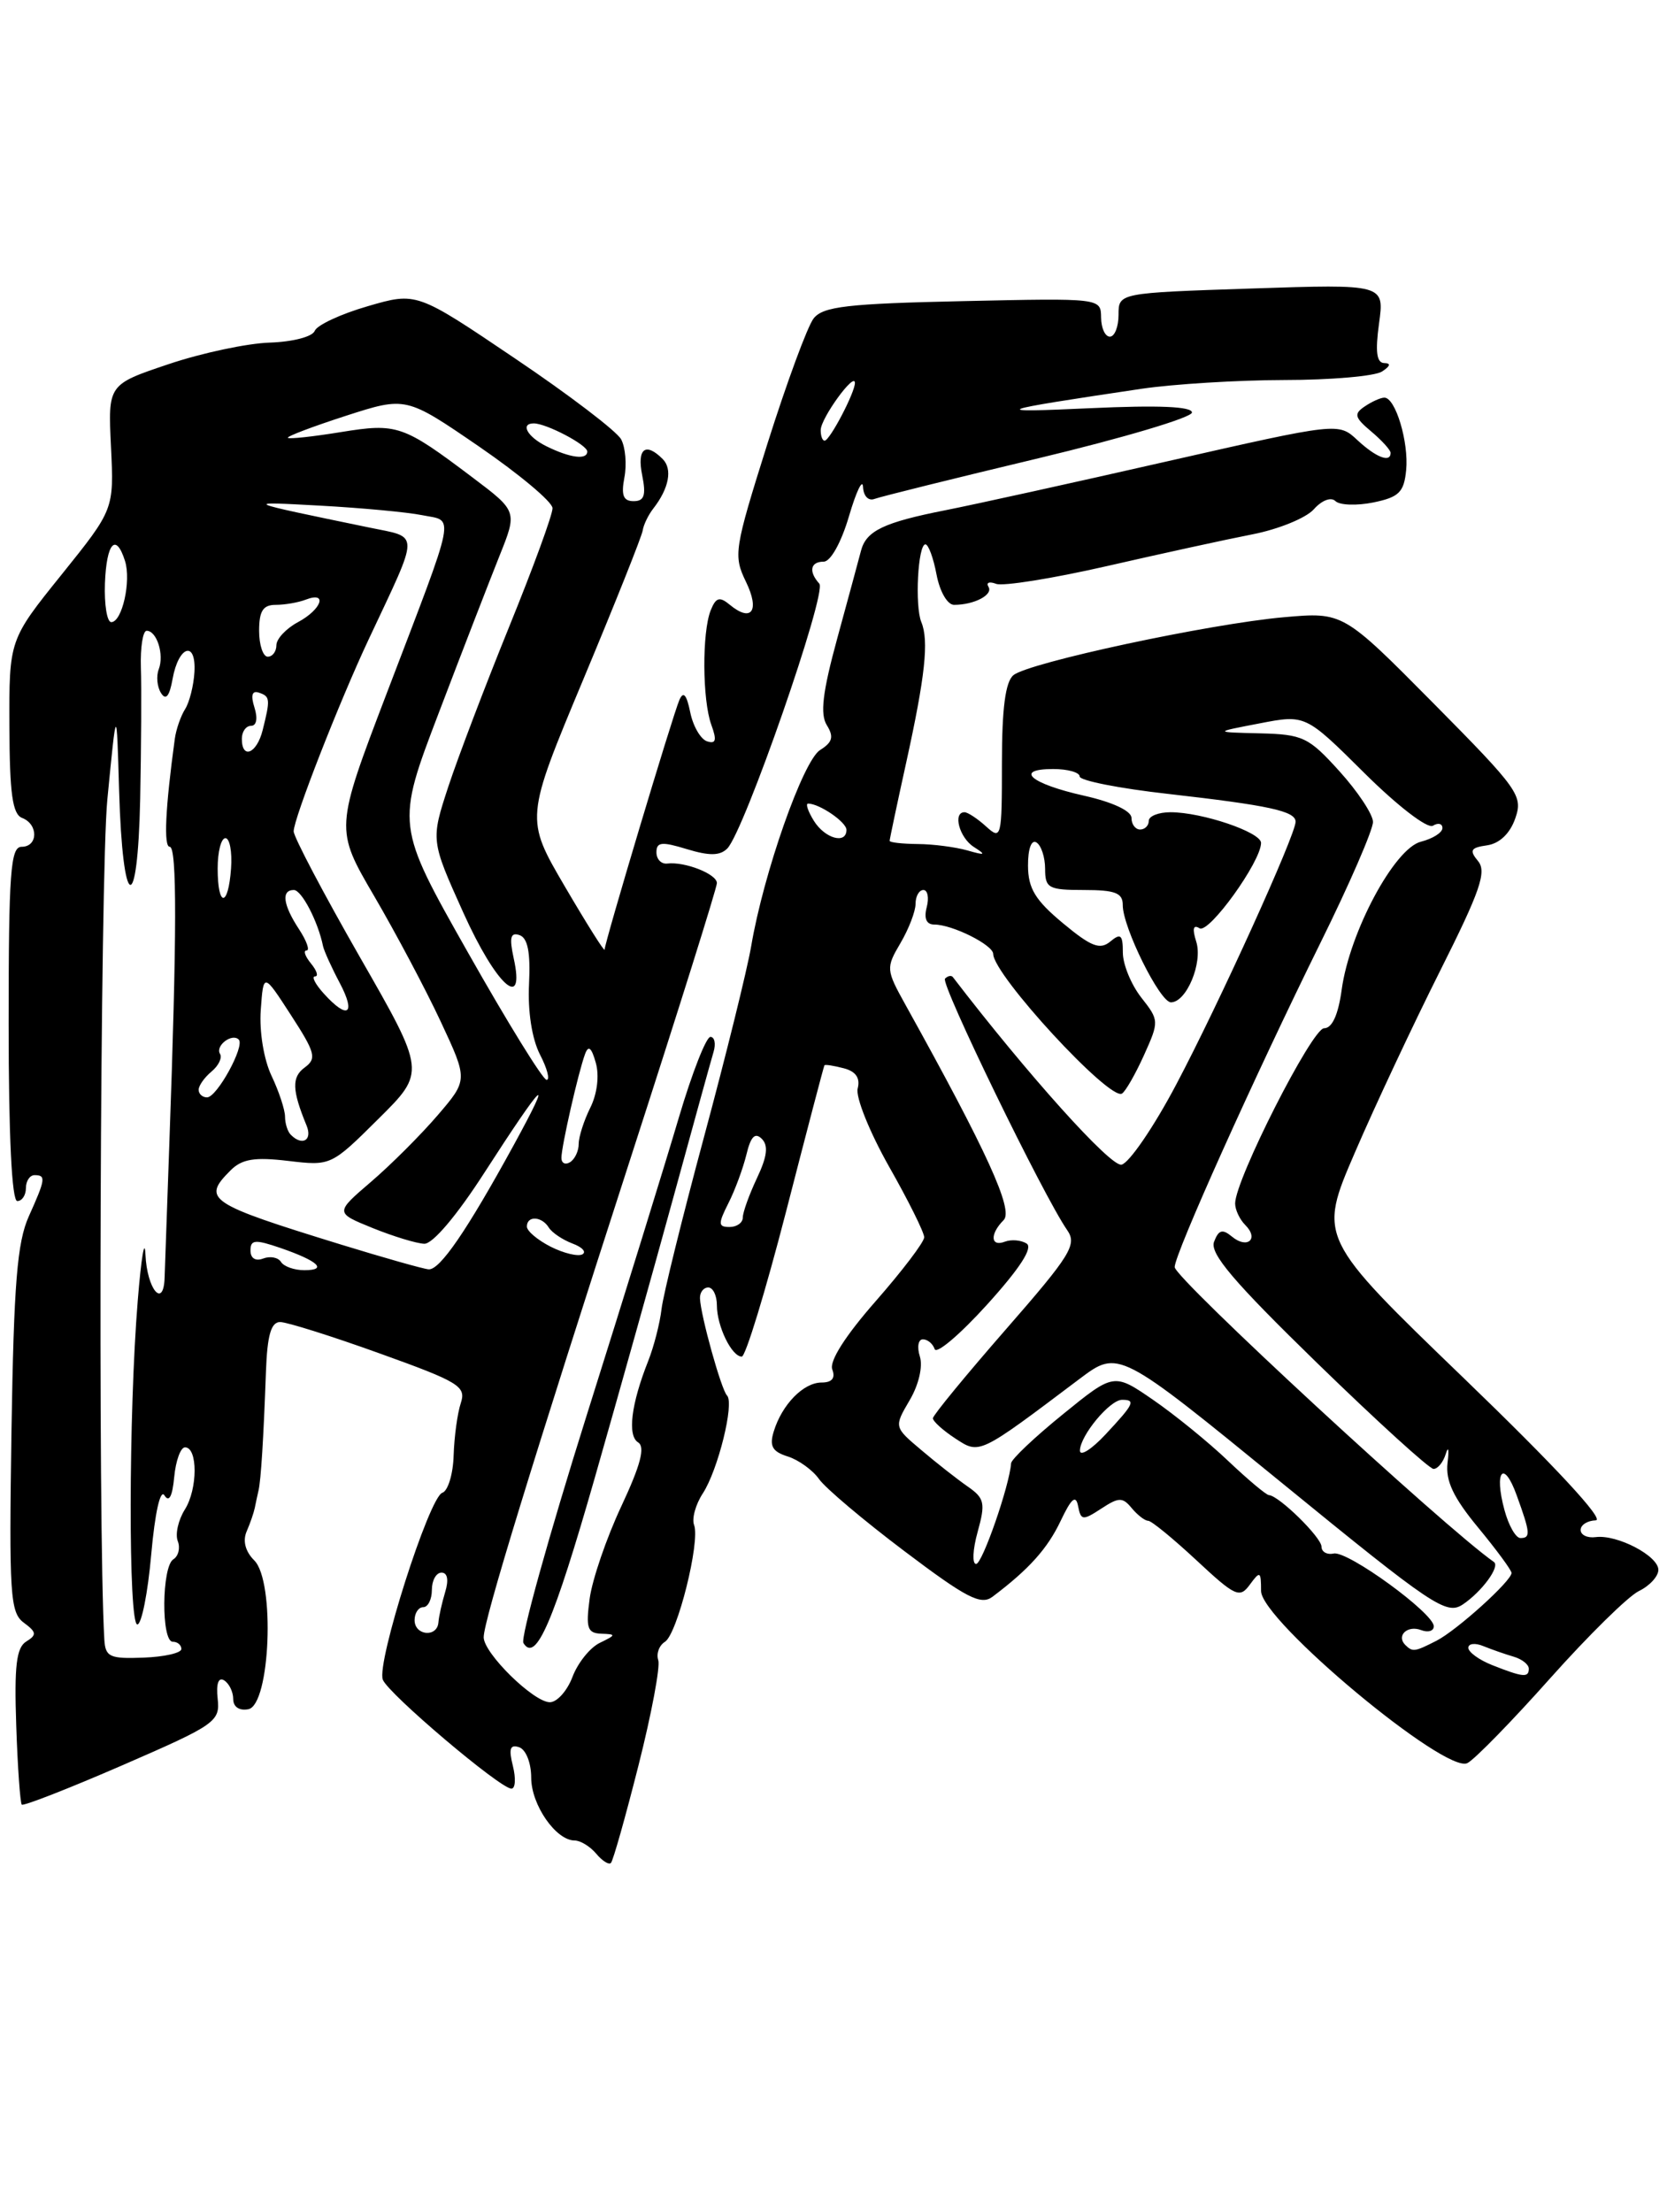 <?xml version="1.0" encoding="UTF-8" standalone="no"?>
<!DOCTYPE svg PUBLIC "-//W3C//DTD SVG 1.1//EN" "http://www.w3.org/Graphics/SVG/1.1/DTD/svg11.dtd" >
<svg xmlns="http://www.w3.org/2000/svg" xmlns:xlink="http://www.w3.org/1999/xlink" version="1.1" viewBox="0 0 193 256">
 <g >
 <path fill="currentColor"
d=" M 73.92 204.32 C 75.43 198.36 76.46 192.87 76.21 192.13 C 75.96 191.38 76.31 190.43 76.98 190.01 C 78.42 189.12 81.09 178.41 80.36 176.49 C 80.08 175.76 80.53 174.11 81.37 172.83 C 83.13 170.13 85.05 162.38 84.17 161.50 C 83.51 160.84 81.11 152.22 81.04 150.25 C 81.02 149.56 81.45 149.00 82.00 149.00 C 82.55 149.00 83.00 149.93 83.00 151.07 C 83.00 153.47 84.71 157.00 85.88 157.00 C 86.32 157.00 88.62 149.46 91.00 140.25 C 93.37 131.04 95.37 123.41 95.45 123.29 C 95.53 123.17 96.53 123.33 97.68 123.63 C 99.09 123.99 99.61 124.76 99.30 125.97 C 99.04 126.95 100.67 131.00 102.91 134.97 C 105.16 138.93 107.00 142.63 107.00 143.19 C 107.00 143.74 104.47 147.07 101.39 150.58 C 97.87 154.59 95.99 157.54 96.36 158.49 C 96.74 159.49 96.33 160.00 95.12 160.00 C 93.02 160.00 90.53 162.55 89.58 165.67 C 89.06 167.36 89.42 168.00 91.21 168.56 C 92.47 168.96 94.10 170.14 94.83 171.18 C 95.56 172.22 100.02 175.98 104.73 179.53 C 111.88 184.93 113.56 185.80 114.90 184.80 C 119.11 181.63 121.27 179.24 122.80 176.01 C 124.05 173.38 124.56 172.95 124.82 174.31 C 125.14 175.97 125.36 175.99 127.49 174.60 C 129.53 173.26 129.97 173.25 131.03 174.54 C 131.70 175.34 132.55 176.00 132.93 176.00 C 133.31 176.00 135.82 178.06 138.52 180.57 C 143.03 184.77 143.53 185.00 144.71 183.38 C 145.89 181.77 146.00 181.84 146.00 184.12 C 146.00 187.53 167.42 205.39 169.90 204.04 C 170.78 203.57 175.10 199.14 179.50 194.20 C 183.90 189.27 188.51 184.73 189.75 184.13 C 190.99 183.53 192.00 182.43 192.00 181.68 C 192.00 180.06 187.23 177.57 184.75 177.89 C 183.79 178.02 183.00 177.65 183.00 177.06 C 183.00 176.48 183.79 175.98 184.75 175.95 C 185.83 175.92 180.01 169.65 169.55 159.57 C 152.61 143.24 152.61 143.24 156.87 133.37 C 159.21 127.94 163.66 118.47 166.75 112.32 C 171.37 103.12 172.15 100.88 171.12 99.65 C 170.09 98.40 170.26 98.10 172.17 97.83 C 173.61 97.62 174.82 96.47 175.43 94.72 C 176.35 92.09 175.85 91.38 165.95 81.38 C 155.50 70.83 155.50 70.83 148.66 71.43 C 140.05 72.19 119.10 76.68 117.33 78.14 C 116.40 78.91 116.00 81.99 116.00 88.28 C 116.00 96.96 115.93 97.25 114.17 95.65 C 113.17 94.74 112.04 94.00 111.67 94.00 C 110.28 94.00 111.07 96.95 112.75 98.02 C 114.21 98.95 114.09 99.02 112.00 98.42 C 110.62 98.03 108.04 97.69 106.25 97.68 C 104.46 97.66 103.00 97.50 103.00 97.31 C 103.00 97.13 103.86 93.05 104.92 88.24 C 107.11 78.29 107.56 74.15 106.67 72.00 C 105.90 70.13 106.27 63.01 107.14 63.00 C 107.49 63.00 108.07 64.58 108.43 66.50 C 108.81 68.48 109.69 70.00 110.46 70.00 C 112.80 70.00 115.02 68.83 114.44 67.91 C 114.14 67.42 114.54 67.27 115.33 67.57 C 116.11 67.87 121.87 66.95 128.13 65.52 C 134.38 64.09 141.97 62.43 145.00 61.84 C 148.03 61.25 151.22 59.94 152.11 58.94 C 153.03 57.90 154.10 57.49 154.61 57.99 C 155.10 58.47 157.07 58.54 159.00 58.15 C 161.97 57.54 162.55 56.97 162.80 54.41 C 163.12 51.18 161.56 45.99 160.27 46.02 C 159.85 46.02 158.82 46.48 158.00 47.04 C 156.72 47.90 156.82 48.31 158.75 49.93 C 159.99 50.97 161.00 52.09 161.00 52.41 C 161.00 53.59 159.33 52.95 157.17 50.95 C 154.97 48.89 154.97 48.89 135.23 53.37 C 124.38 55.84 112.80 58.39 109.50 59.04 C 102.30 60.46 100.28 61.43 99.68 63.75 C 99.43 64.71 98.20 69.26 96.94 73.86 C 95.23 80.11 94.93 82.66 95.73 83.93 C 96.56 85.27 96.39 85.90 94.95 86.80 C 92.98 88.03 88.40 101.05 86.97 109.50 C 86.50 112.25 84.05 122.15 81.53 131.50 C 79.01 140.85 76.78 149.85 76.59 151.50 C 76.40 153.15 75.70 155.85 75.05 157.50 C 73.07 162.48 72.62 166.15 73.88 166.93 C 74.72 167.45 74.17 169.55 71.93 174.33 C 70.21 178.00 68.57 182.80 68.27 185.00 C 67.81 188.42 68.01 189.01 69.62 189.07 C 71.36 189.13 71.34 189.21 69.44 190.13 C 68.31 190.68 66.89 192.45 66.28 194.07 C 65.67 195.68 64.49 197.00 63.66 197.00 C 61.78 197.00 56.00 191.33 56.00 189.48 C 56.00 187.54 61.63 169.20 73.07 133.84 C 78.53 116.97 83.00 102.74 83.00 102.20 C 83.00 101.15 79.28 99.69 77.25 99.94 C 76.56 100.02 76.00 99.44 76.00 98.64 C 76.00 97.44 76.61 97.38 79.52 98.27 C 82.12 99.06 83.35 99.05 84.20 98.20 C 86.15 96.25 95.78 68.57 94.86 67.55 C 93.59 66.14 93.82 65.00 95.37 65.00 C 96.16 65.00 97.40 62.78 98.29 59.75 C 99.14 56.86 99.87 55.34 99.92 56.36 C 99.97 57.41 100.54 58.01 101.25 57.74 C 101.94 57.48 110.49 55.36 120.25 53.03 C 130.01 50.69 138.00 48.32 138.00 47.74 C 138.00 47.04 134.10 46.88 126.25 47.24 C 114.26 47.79 114.85 47.57 132.19 44.99 C 135.87 44.45 143.30 43.99 148.69 43.98 C 154.09 43.98 159.18 43.53 160.00 43.00 C 160.97 42.37 161.06 42.03 160.27 42.02 C 159.38 42.00 159.21 40.72 159.66 37.44 C 160.29 32.88 160.29 32.88 144.89 33.39 C 129.50 33.90 129.50 33.90 129.50 36.43 C 129.50 37.82 129.05 38.96 128.50 38.96 C 127.95 38.97 127.49 37.97 127.48 36.74 C 127.45 34.50 127.45 34.50 111.48 34.85 C 98.10 35.14 95.29 35.47 94.20 36.85 C 93.49 37.76 91.09 44.27 88.86 51.32 C 85.00 63.58 84.89 64.28 86.36 67.32 C 88.00 70.69 87.01 72.08 84.48 69.98 C 83.31 69.01 82.88 69.14 82.28 70.64 C 81.27 73.19 81.31 80.98 82.35 83.87 C 83.01 85.67 82.89 86.13 81.85 85.79 C 81.11 85.54 80.23 84.02 79.91 82.42 C 79.49 80.38 79.12 79.95 78.66 81.00 C 77.88 82.80 70.00 109.10 70.00 109.90 C 70.00 110.21 67.93 106.92 65.40 102.60 C 60.80 94.74 60.80 94.74 67.52 78.66 C 71.22 69.81 74.32 62.04 74.41 61.39 C 74.51 60.73 75.06 59.59 75.64 58.85 C 77.46 56.51 77.88 54.28 76.72 53.12 C 74.73 51.13 73.73 51.92 74.35 55.00 C 74.82 57.33 74.59 58.00 73.36 58.00 C 72.16 58.00 71.90 57.32 72.29 55.26 C 72.58 53.75 72.41 51.76 71.91 50.84 C 71.42 49.92 65.89 45.70 59.62 41.48 C 48.23 33.79 48.23 33.79 42.57 35.44 C 39.45 36.34 36.70 37.63 36.44 38.29 C 36.18 38.97 33.90 39.56 31.24 39.65 C 28.63 39.73 23.35 40.85 19.50 42.15 C 12.50 44.50 12.50 44.50 12.85 51.72 C 13.20 58.95 13.20 58.95 7.13 66.50 C 1.05 74.05 1.05 74.05 1.09 84.08 C 1.11 91.86 1.45 94.23 2.56 94.66 C 4.46 95.39 4.42 98.00 2.50 98.00 C 1.22 98.00 1.00 100.94 1.00 118.50 C 1.00 131.50 1.37 139.00 2.00 139.00 C 2.55 139.00 3.00 138.32 3.00 137.50 C 3.00 136.68 3.45 136.00 4.00 136.00 C 5.34 136.00 5.28 136.45 3.33 140.78 C 1.99 143.78 1.60 148.56 1.33 165.50 C 1.04 184.53 1.17 186.62 2.75 187.79 C 4.24 188.89 4.28 189.21 3.03 189.98 C 1.90 190.68 1.64 192.81 1.88 199.69 C 2.04 204.54 2.34 208.66 2.52 208.85 C 2.71 209.04 7.96 206.99 14.18 204.29 C 24.98 199.60 25.49 199.24 25.20 196.59 C 25.01 194.85 25.29 194.06 25.95 194.47 C 26.53 194.83 27.00 195.80 27.00 196.63 C 27.00 197.54 27.71 198.01 28.75 197.81 C 31.29 197.33 31.87 183.01 29.44 180.59 C 28.40 179.55 28.08 178.32 28.56 177.22 C 28.97 176.28 29.39 175.05 29.50 174.50 C 29.61 173.95 29.80 173.05 29.93 172.50 C 30.21 171.30 30.51 166.53 30.79 158.75 C 30.94 154.54 31.38 153.00 32.43 153.00 C 33.21 153.00 38.40 154.63 43.95 156.63 C 53.17 159.94 53.99 160.44 53.35 162.38 C 52.96 163.55 52.59 166.27 52.52 168.43 C 52.46 170.60 51.86 172.55 51.21 172.76 C 49.68 173.27 43.57 192.45 44.32 194.39 C 44.95 196.02 57.91 207.00 59.21 207.00 C 59.67 207.00 59.74 205.82 59.38 204.37 C 58.88 202.38 59.05 201.85 60.11 202.21 C 60.89 202.48 61.50 204.02 61.50 205.73 C 61.50 208.87 64.36 213.00 66.53 213.00 C 67.20 213.00 68.32 213.69 69.02 214.52 C 69.72 215.36 70.49 215.85 70.73 215.60 C 70.98 215.36 72.41 210.28 73.92 204.32 Z  M 68.87 171.00 C 71.62 161.38 75.72 146.75 77.98 138.50 C 80.24 130.25 82.32 122.71 82.61 121.75 C 82.90 120.79 82.73 120.00 82.25 120.00 C 81.76 120.00 80.13 124.16 78.62 129.25 C 77.12 134.34 72.31 149.89 67.92 163.81 C 63.54 177.73 60.24 189.58 60.60 190.15 C 62.03 192.48 64.07 187.76 68.87 171.00 Z  M 172.75 192.70 C 171.24 192.10 170.00 191.20 170.00 190.70 C 170.00 190.20 170.79 190.11 171.75 190.51 C 172.71 190.90 174.29 191.45 175.25 191.73 C 176.21 192.01 177.00 192.63 177.00 193.12 C 177.00 194.18 176.34 194.12 172.75 192.70 Z  M 12.08 189.75 C 11.32 176.93 11.59 101.11 12.43 92.50 C 13.50 81.50 13.50 81.50 13.79 91.49 C 14.20 105.53 15.94 106.22 16.23 92.45 C 16.35 86.43 16.39 79.59 16.31 77.25 C 16.24 74.91 16.54 73.00 16.98 73.00 C 18.16 73.00 19.03 75.77 18.38 77.45 C 18.07 78.25 18.19 79.49 18.64 80.20 C 19.20 81.10 19.62 80.59 19.98 78.58 C 20.67 74.72 22.73 74.07 22.51 77.79 C 22.42 79.35 21.93 81.28 21.43 82.07 C 20.93 82.86 20.39 84.40 20.24 85.50 C 19.14 93.53 18.93 98.00 19.65 98.00 C 20.50 98.00 20.48 108.06 19.60 132.50 C 19.34 139.65 19.10 146.54 19.06 147.81 C 18.96 151.53 17.02 149.24 16.84 145.19 C 16.75 143.16 16.35 145.55 15.95 150.50 C 14.88 163.54 14.85 188.00 15.90 188.00 C 16.39 188.00 17.12 184.34 17.51 179.88 C 17.94 175.07 18.56 172.29 19.04 173.06 C 19.57 173.92 19.96 173.18 20.17 170.93 C 20.35 169.05 20.91 167.50 21.42 167.50 C 22.91 167.50 22.90 172.32 21.40 174.70 C 20.64 175.91 20.27 177.55 20.58 178.35 C 20.89 179.14 20.66 180.09 20.07 180.46 C 18.72 181.29 18.65 190.00 20.00 190.00 C 20.55 190.00 21.00 190.38 21.00 190.84 C 21.00 191.30 19.02 191.75 16.61 191.84 C 12.70 191.99 12.20 191.76 12.08 189.75 Z  M 162.69 190.36 C 161.63 189.29 162.96 188.05 164.53 188.65 C 165.34 188.96 166.00 188.76 166.00 188.21 C 166.00 186.70 156.05 179.46 154.42 179.79 C 153.64 179.96 153.00 179.60 153.00 179.00 C 153.00 177.93 148.07 173.09 146.91 173.03 C 146.59 173.01 144.47 171.23 142.19 169.07 C 139.92 166.91 136.01 163.73 133.51 162.01 C 128.96 158.88 128.96 158.88 123.04 163.69 C 119.78 166.33 117.09 168.88 117.06 169.35 C 116.88 171.92 113.73 181.00 113.01 181.00 C 112.54 181.00 112.62 179.32 113.19 177.28 C 114.11 173.95 113.99 173.39 112.03 172.03 C 110.82 171.19 108.41 169.30 106.67 167.82 C 103.50 165.15 103.50 165.15 105.31 162.06 C 106.37 160.27 106.86 158.15 106.50 156.99 C 106.15 155.89 106.31 155.00 106.85 155.00 C 107.39 155.00 108.00 155.51 108.21 156.13 C 108.42 156.76 111.16 154.43 114.31 150.95 C 118.10 146.76 119.63 144.39 118.85 143.91 C 118.21 143.51 117.08 143.42 116.34 143.70 C 114.67 144.34 114.59 142.81 116.20 141.20 C 117.36 140.04 114.30 133.33 104.84 116.30 C 102.58 112.23 102.56 112.02 104.25 109.15 C 105.21 107.52 106.00 105.47 106.00 104.60 C 106.00 103.72 106.41 103.00 106.91 103.00 C 107.40 103.00 107.58 103.90 107.29 105.00 C 106.95 106.31 107.26 107.00 108.18 107.00 C 110.26 107.00 114.98 109.36 114.99 110.40 C 115.01 112.83 128.48 127.44 129.90 126.56 C 130.31 126.31 131.46 124.30 132.45 122.11 C 134.21 118.20 134.21 118.08 132.12 115.43 C 130.96 113.94 130.00 111.61 130.00 110.24 C 130.00 108.17 129.75 107.96 128.54 108.97 C 127.35 109.95 126.33 109.56 123.06 106.84 C 119.86 104.18 119.03 102.82 119.02 100.19 C 119.01 98.24 119.41 97.13 120.00 97.50 C 120.55 97.84 121.00 99.22 121.00 100.56 C 121.00 102.79 121.40 103.00 125.50 103.00 C 129.12 103.00 130.00 103.34 129.99 104.75 C 129.98 107.31 134.29 116.00 135.57 116.00 C 137.36 116.00 139.27 111.44 138.50 108.99 C 138.02 107.48 138.14 106.97 138.88 107.43 C 139.96 108.09 146.00 99.71 146.00 97.55 C 146.00 96.31 139.17 94.00 135.52 94.00 C 134.13 94.00 133.00 94.45 133.00 95.00 C 133.00 95.55 132.55 96.00 132.00 96.00 C 131.45 96.00 131.00 95.40 131.00 94.66 C 131.00 93.85 128.82 92.83 125.52 92.09 C 119.31 90.70 117.34 89.00 121.94 89.00 C 123.62 89.00 125.00 89.39 125.00 89.86 C 125.00 90.34 129.61 91.25 135.25 91.88 C 146.94 93.21 150.00 93.87 150.00 95.10 C 150.00 96.63 141.09 116.24 136.19 125.49 C 133.58 130.44 130.71 134.62 129.84 134.79 C 128.57 135.04 118.94 124.32 110.32 113.08 C 110.14 112.85 109.74 112.93 109.41 113.26 C 108.85 113.81 120.80 138.40 123.56 142.37 C 124.72 144.04 123.96 145.26 116.44 153.87 C 111.81 159.17 108.02 163.79 108.01 164.13 C 108.00 164.48 109.16 165.53 110.58 166.46 C 113.44 168.33 113.24 168.43 125.00 159.57 C 129.50 156.19 129.50 156.19 148.40 171.61 C 165.88 185.88 167.46 186.94 169.35 185.69 C 171.56 184.21 173.71 181.29 172.96 180.77 C 167.12 176.67 136.00 147.93 136.00 146.64 C 136.00 145.12 145.20 124.66 152.88 109.11 C 156.25 102.30 158.98 96.00 158.96 95.11 C 158.94 94.23 157.19 91.59 155.07 89.25 C 151.51 85.31 150.84 84.99 145.86 84.87 C 140.50 84.74 140.50 84.74 145.82 83.72 C 151.14 82.69 151.14 82.69 157.97 89.47 C 161.80 93.27 165.28 95.95 165.90 95.56 C 166.50 95.19 167.00 95.31 167.00 95.83 C 167.00 96.36 165.88 97.06 164.51 97.41 C 161.44 98.18 156.26 107.85 155.34 114.51 C 154.94 117.45 154.23 119.00 153.30 119.00 C 151.91 119.00 143.00 136.54 143.00 139.28 C 143.00 140.01 143.53 141.13 144.18 141.78 C 145.79 143.39 144.41 144.58 142.64 143.12 C 141.53 142.20 141.09 142.32 140.56 143.71 C 140.04 145.06 142.83 148.34 152.49 157.74 C 159.42 164.48 165.49 170.00 165.97 170.00 C 166.46 170.00 167.10 169.21 167.39 168.25 C 167.69 167.29 167.78 167.76 167.59 169.30 C 167.35 171.37 168.26 173.31 171.13 176.78 C 173.26 179.36 175.00 181.72 175.00 182.04 C 175.00 182.96 168.69 188.66 166.32 189.88 C 163.77 191.18 163.55 191.21 162.69 190.36 Z  M 48.00 187.50 C 48.00 186.68 48.45 186.00 49.00 186.00 C 49.55 186.00 50.00 185.10 50.00 184.00 C 50.00 182.90 50.50 182.00 51.12 182.00 C 51.81 182.00 51.97 182.85 51.54 184.25 C 51.17 185.49 50.81 187.06 50.76 187.75 C 50.63 189.54 48.00 189.30 48.00 187.50 Z  M 174.18 174.75 C 172.95 170.22 174.09 168.86 175.60 173.06 C 177.18 177.41 177.23 178.00 176.03 178.00 C 175.49 178.00 174.66 176.54 174.18 174.75 Z  M 125.03 167.86 C 125.08 166.11 128.50 162.00 129.91 162.00 C 131.52 162.00 131.30 162.47 128.00 166.00 C 126.35 167.77 125.01 168.60 125.03 167.86 Z  M 32.53 146.04 C 32.20 145.52 31.28 145.34 30.47 145.65 C 29.58 145.99 29.00 145.62 29.00 144.72 C 29.00 143.46 29.53 143.42 32.48 144.43 C 36.83 145.93 37.98 147.00 35.23 147.00 C 34.07 147.00 32.85 146.57 32.53 146.04 Z  M 39.50 144.04 C 24.06 139.28 23.34 138.80 26.69 135.45 C 28.01 134.13 29.46 133.89 33.35 134.35 C 38.30 134.94 38.34 134.92 43.80 129.50 C 49.29 124.06 49.29 124.06 41.64 110.72 C 37.44 103.38 34.00 96.85 34.00 96.21 C 34.00 94.74 39.28 81.23 42.68 74.00 C 48.66 61.27 48.65 62.28 42.74 61.05 C 27.98 58.00 28.03 58.03 37.09 58.52 C 41.82 58.78 47.12 59.27 48.87 59.62 C 52.65 60.38 52.97 58.77 44.78 80.22 C 38.78 95.94 38.78 95.94 43.33 103.72 C 45.83 108.00 49.30 114.53 51.03 118.24 C 54.18 124.98 54.18 124.98 50.67 129.07 C 48.74 131.32 45.28 134.78 42.97 136.76 C 38.78 140.35 38.78 140.35 43.14 142.12 C 45.54 143.09 48.23 143.91 49.12 143.94 C 50.09 143.98 52.89 140.67 56.06 135.75 C 63.01 124.98 64.24 123.81 59.49 132.50 C 54.07 142.40 50.91 147.02 49.62 146.90 C 49.00 146.85 44.45 145.56 39.50 144.04 Z  M 63.75 144.28 C 62.24 143.51 61.00 142.47 61.00 141.95 C 61.00 140.66 62.73 140.75 63.54 142.07 C 63.91 142.66 65.14 143.48 66.27 143.91 C 67.41 144.33 67.93 144.89 67.42 145.17 C 66.91 145.44 65.26 145.04 63.75 144.28 Z  M 84.33 139.25 C 85.10 137.74 86.03 135.20 86.42 133.61 C 86.92 131.52 87.42 131.02 88.20 131.80 C 88.98 132.58 88.82 133.85 87.64 136.34 C 86.74 138.25 86.00 140.30 86.00 140.90 C 86.00 141.51 85.31 142.00 84.47 142.00 C 83.14 142.00 83.12 141.65 84.33 139.25 Z  M 65.00 134.00 C 65.00 132.68 66.94 124.16 67.73 122.00 C 68.12 120.93 68.48 121.21 68.98 123.00 C 69.40 124.48 69.14 126.60 68.34 128.20 C 67.60 129.69 67.00 131.57 67.00 132.39 C 67.00 133.21 66.55 134.16 66.00 134.50 C 65.45 134.84 65.00 134.62 65.00 134.00 Z  M 33.67 131.33 C 33.30 130.97 33.00 130.02 33.00 129.23 C 33.00 128.45 32.30 126.32 31.44 124.51 C 30.54 122.62 30.01 119.37 30.19 116.89 C 30.50 112.56 30.50 112.56 33.68 117.47 C 36.51 121.83 36.69 122.51 35.28 123.54 C 33.76 124.65 33.80 126.15 35.49 130.25 C 36.20 131.96 35.00 132.67 33.67 131.33 Z  M 23.00 126.12 C 23.00 125.64 23.67 124.69 24.49 124.01 C 25.31 123.33 25.75 122.41 25.47 121.96 C 24.90 121.03 26.86 119.53 27.64 120.31 C 28.38 121.05 25.12 127.00 23.97 127.00 C 23.44 127.00 23.00 126.61 23.00 126.12 Z  M 54.17 110.22 C 45.84 95.50 45.84 95.50 50.80 82.50 C 53.52 75.35 56.69 67.18 57.83 64.33 C 59.90 59.17 59.90 59.17 54.70 55.25 C 46.65 49.18 45.98 48.95 39.44 50.01 C 36.24 50.53 33.49 50.83 33.33 50.67 C 33.18 50.51 36.19 49.37 40.02 48.13 C 47.00 45.88 47.00 45.88 55.48 51.69 C 60.14 54.89 63.96 58.09 63.97 58.81 C 63.99 59.53 61.74 65.67 58.98 72.46 C 56.22 79.25 53.04 87.60 51.91 91.02 C 49.87 97.25 49.87 97.25 53.64 105.62 C 57.45 114.07 60.85 117.13 59.47 110.88 C 58.95 108.49 59.11 107.87 60.14 108.22 C 61.10 108.54 61.43 110.21 61.25 113.88 C 61.09 117.06 61.59 120.24 62.52 122.05 C 63.36 123.67 63.70 124.99 63.28 124.97 C 62.85 124.96 58.75 118.32 54.17 110.22 Z  M 37.50 115.00 C 36.50 113.90 36.04 113.00 36.47 113.00 C 36.90 113.00 36.68 112.33 36.00 111.50 C 35.32 110.67 35.09 110.00 35.49 110.00 C 35.90 110.00 35.50 108.89 34.62 107.54 C 32.76 104.71 32.54 103.00 34.02 103.00 C 34.92 103.00 36.82 106.64 37.40 109.50 C 37.52 110.05 38.38 111.96 39.33 113.75 C 41.25 117.38 40.27 118.06 37.50 115.00 Z  M 25.20 100.50 C 25.20 98.58 25.60 97.00 26.10 97.00 C 26.59 97.00 26.89 98.57 26.75 100.50 C 26.43 105.04 25.20 105.05 25.20 100.50 Z  M 94.23 95.00 C 93.55 93.90 93.24 93.00 93.56 93.00 C 94.87 93.00 98.00 95.14 98.00 96.04 C 98.00 97.74 95.52 97.06 94.23 95.00 Z  M 28.00 85.50 C 28.00 84.67 28.48 84.00 29.07 84.00 C 29.70 84.00 29.86 83.14 29.46 81.88 C 29.01 80.47 29.18 79.89 29.97 80.16 C 31.28 80.59 31.31 80.91 30.41 84.50 C 29.73 87.22 28.00 87.93 28.00 85.50 Z  M 30.00 73.00 C 30.00 70.71 30.45 70.00 31.92 70.00 C 32.97 70.00 34.55 69.73 35.42 69.39 C 37.98 68.41 37.23 70.54 34.50 72.00 C 33.12 72.74 32.00 73.94 32.00 74.67 C 32.00 75.40 31.55 76.00 31.00 76.00 C 30.45 76.00 30.00 74.65 30.00 73.00 Z  M 12.15 67.50 C 12.33 62.82 13.42 61.61 14.47 64.91 C 15.21 67.23 14.14 72.00 12.88 72.00 C 12.39 72.00 12.06 69.97 12.15 67.50 Z  M 63.25 51.64 C 61.05 50.55 60.20 49.00 61.80 49.00 C 63.25 49.00 67.98 51.48 67.99 52.25 C 68.00 53.26 65.99 53.00 63.25 51.64 Z  M 95.02 49.75 C 95.05 48.38 98.94 43.01 98.98 44.30 C 99.01 45.38 96.07 51.00 95.47 51.00 C 95.21 51.00 95.01 50.44 95.02 49.75 Z "/>
</g>
</svg>
